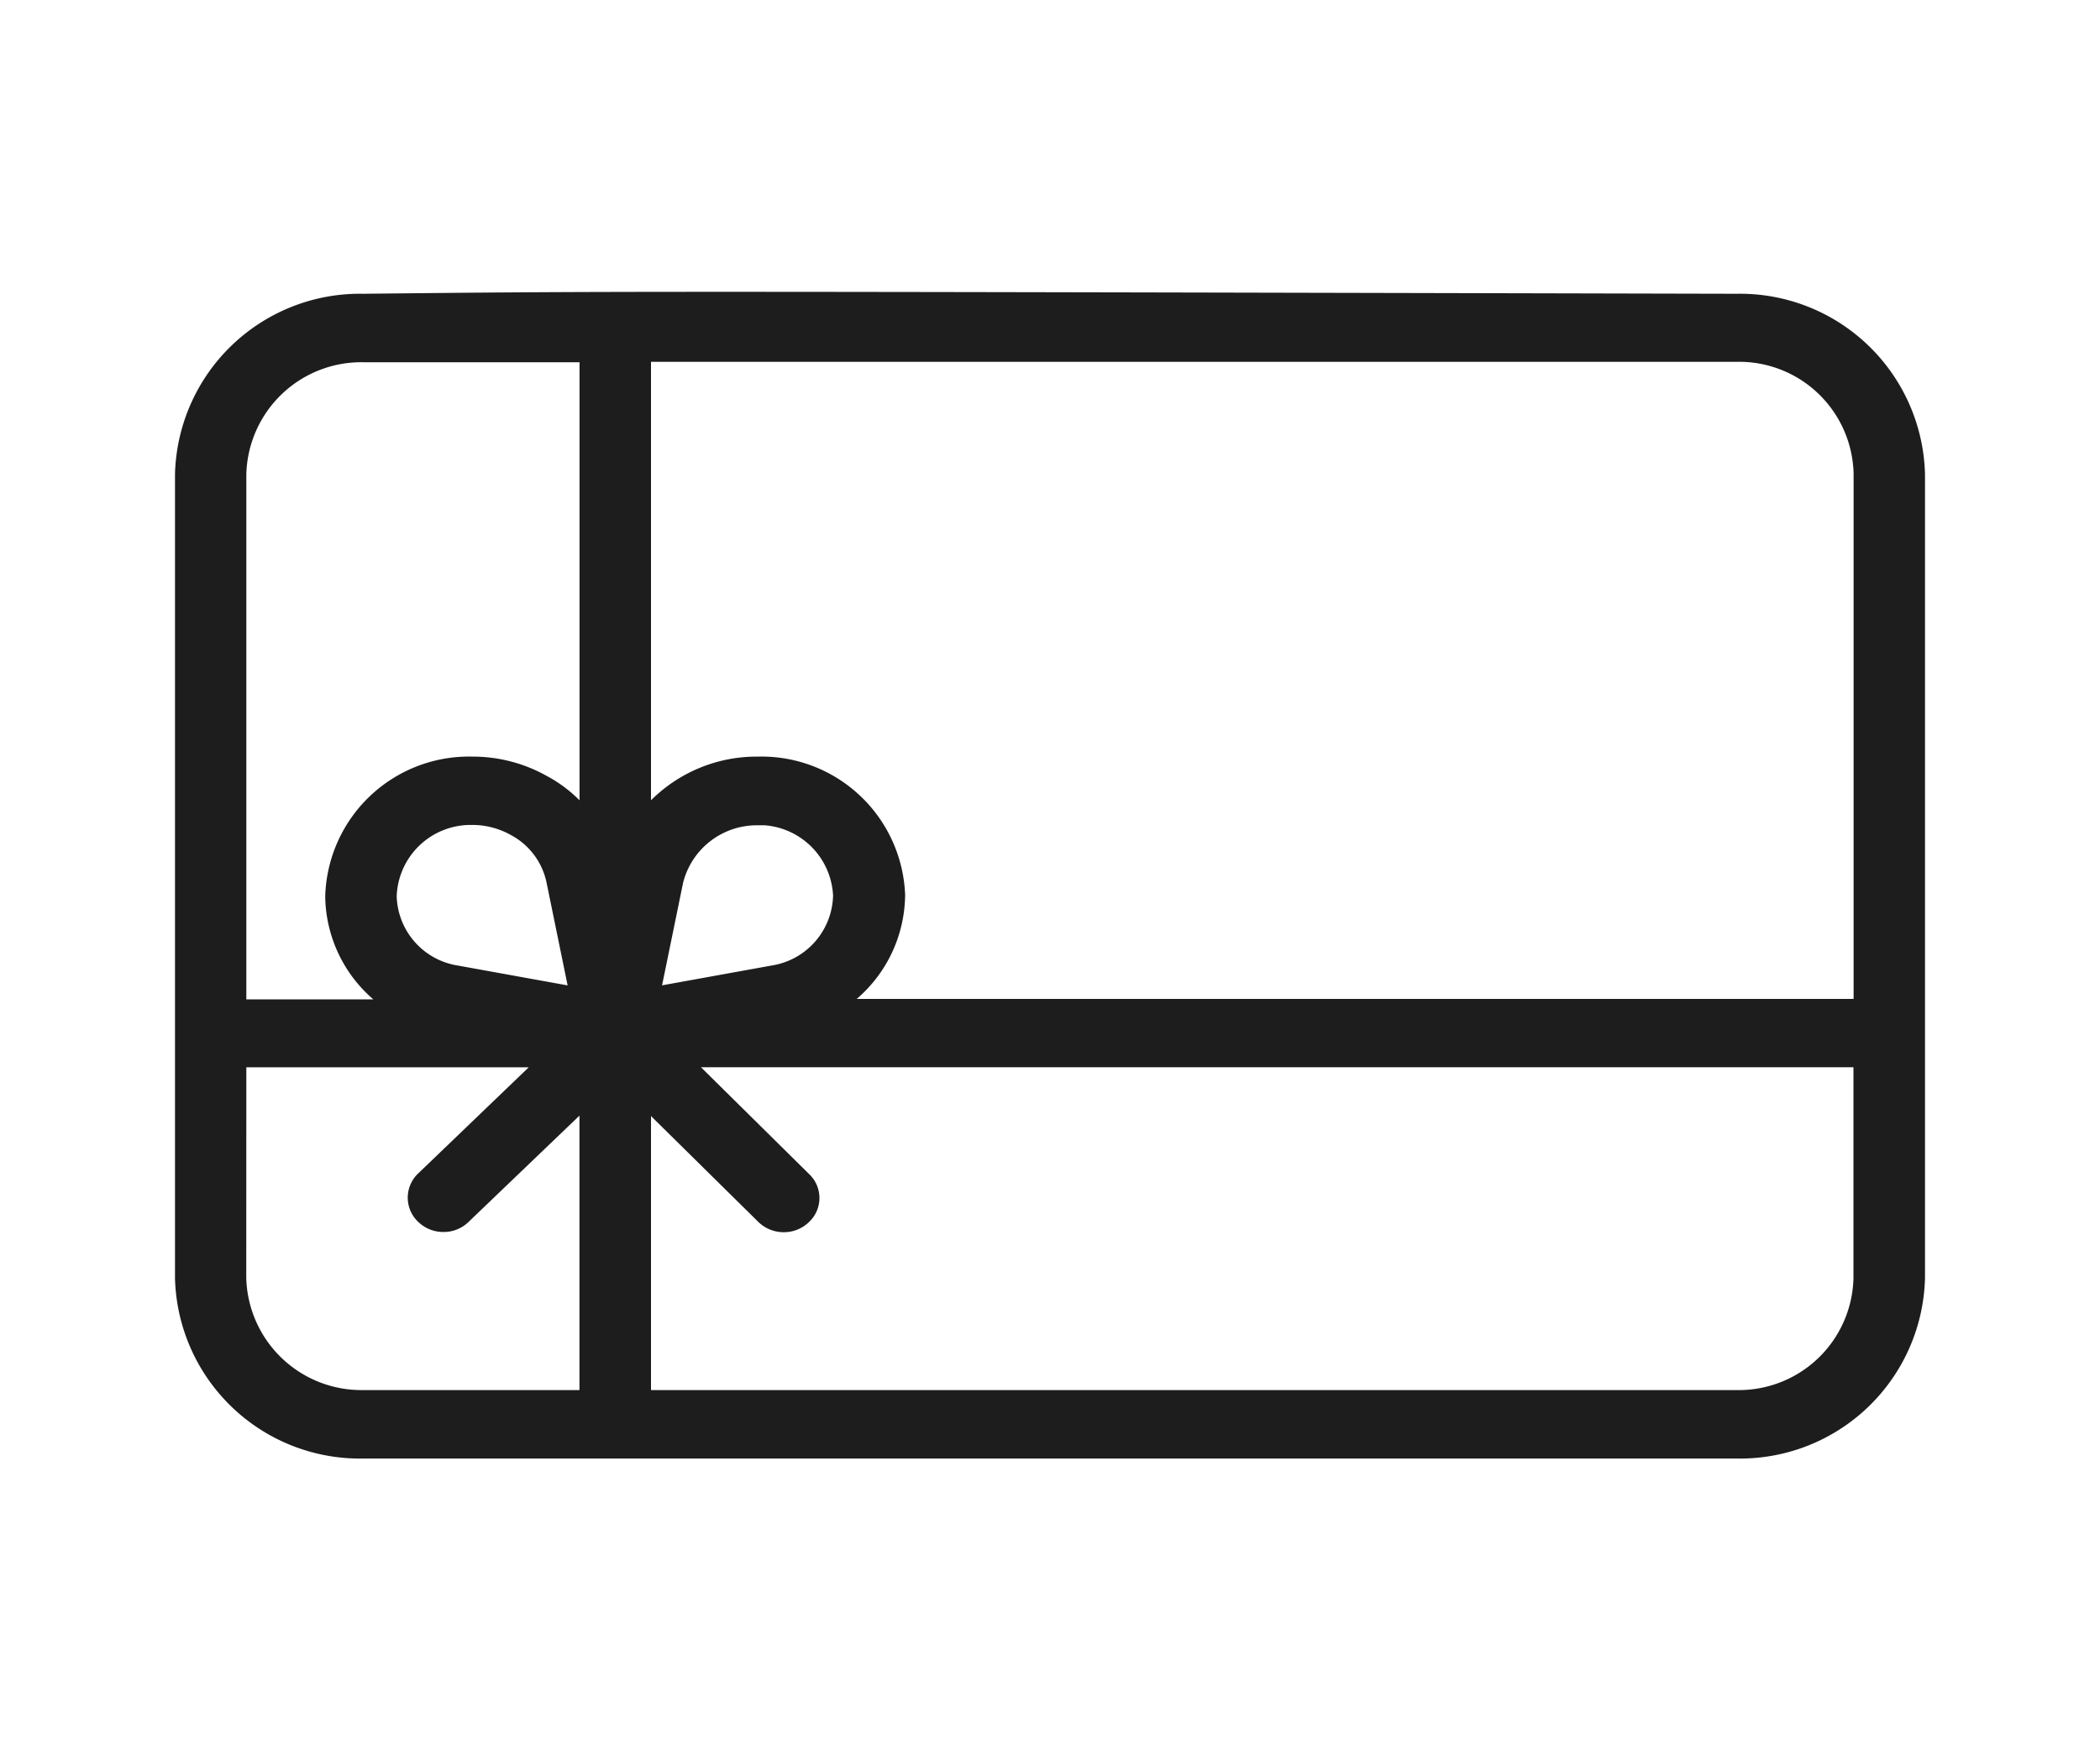 <svg xmlns="http://www.w3.org/2000/svg" xmlns:xlink="http://www.w3.org/1999/xlink" width="30" height="25" viewBox="0 0 30 25">
  <defs>
    <clipPath id="clip-path">
      <rect id="Rectangle_149874" data-name="Rectangle 149874" width="30" height="25" transform="translate(4695 -23290)" fill="#1d1d1d"/>
    </clipPath>
  </defs>
  <g id="gift-card" transform="translate(-4695 23290)" clip-path="url(#clip-path)">
    <path id="gift-card-2" data-name="gift-card" d="M2.687,16.665A2.643,2.643,0,0,1,0,14.085V2.606A2.643,2.643,0,0,1,2.687.028c3.543-.037,3.661-.037,19.624,0A2.644,2.644,0,0,1,25,2.606V14.085a2.644,2.644,0,0,1-2.688,2.58ZM6.8,15.687h15.51a1.638,1.638,0,0,0,1.668-1.6V11.076H7.514L9.057,12.6a.47.47,0,0,1,0,.687.512.512,0,0,1-.358.145.517.517,0,0,1-.364-.145L6.8,11.773Zm-5.782-1.6a1.646,1.646,0,0,0,1.673,1.6H5.778V11.767L4.195,13.284a.508.508,0,0,1-.357.145.514.514,0,0,1-.364-.145.475.475,0,0,1,0-.691l1.579-1.516H1.019Zm9.412-5.454A1.979,1.979,0,0,1,9.739,10.1H23.98v-7.5a1.636,1.636,0,0,0-1.668-1.6H6.8V7.263a2.136,2.136,0,0,1,1.522-.624A2.054,2.054,0,0,1,10.431,8.631ZM1.019,2.606v7.5H2.833a1.97,1.97,0,0,1-.687-1.472A2.055,2.055,0,0,1,4.254,6.639a2.16,2.16,0,0,1,1.055.275,1.968,1.968,0,0,1,.47.349V1.006H2.687A1.643,1.643,0,0,0,1.019,2.606ZM7.258,8.443l-.3,1.463,1.565-.283a1.037,1.037,0,0,0,.878-1A1.059,1.059,0,0,0,8.424,7.62c-.036,0-.067,0-.1,0A1.086,1.086,0,0,0,7.258,8.443Zm-4.091.188a1.033,1.033,0,0,0,.878.993l1.564.283-.3-1.463A1,1,0,0,0,4.8,7.76a1.122,1.122,0,0,0-.55-.145H4.238A1.057,1.057,0,0,0,3.167,8.631Z" transform="translate(4697.5 -23285.832)" fill="#1d1d1d"/>
  </g>
</svg>
